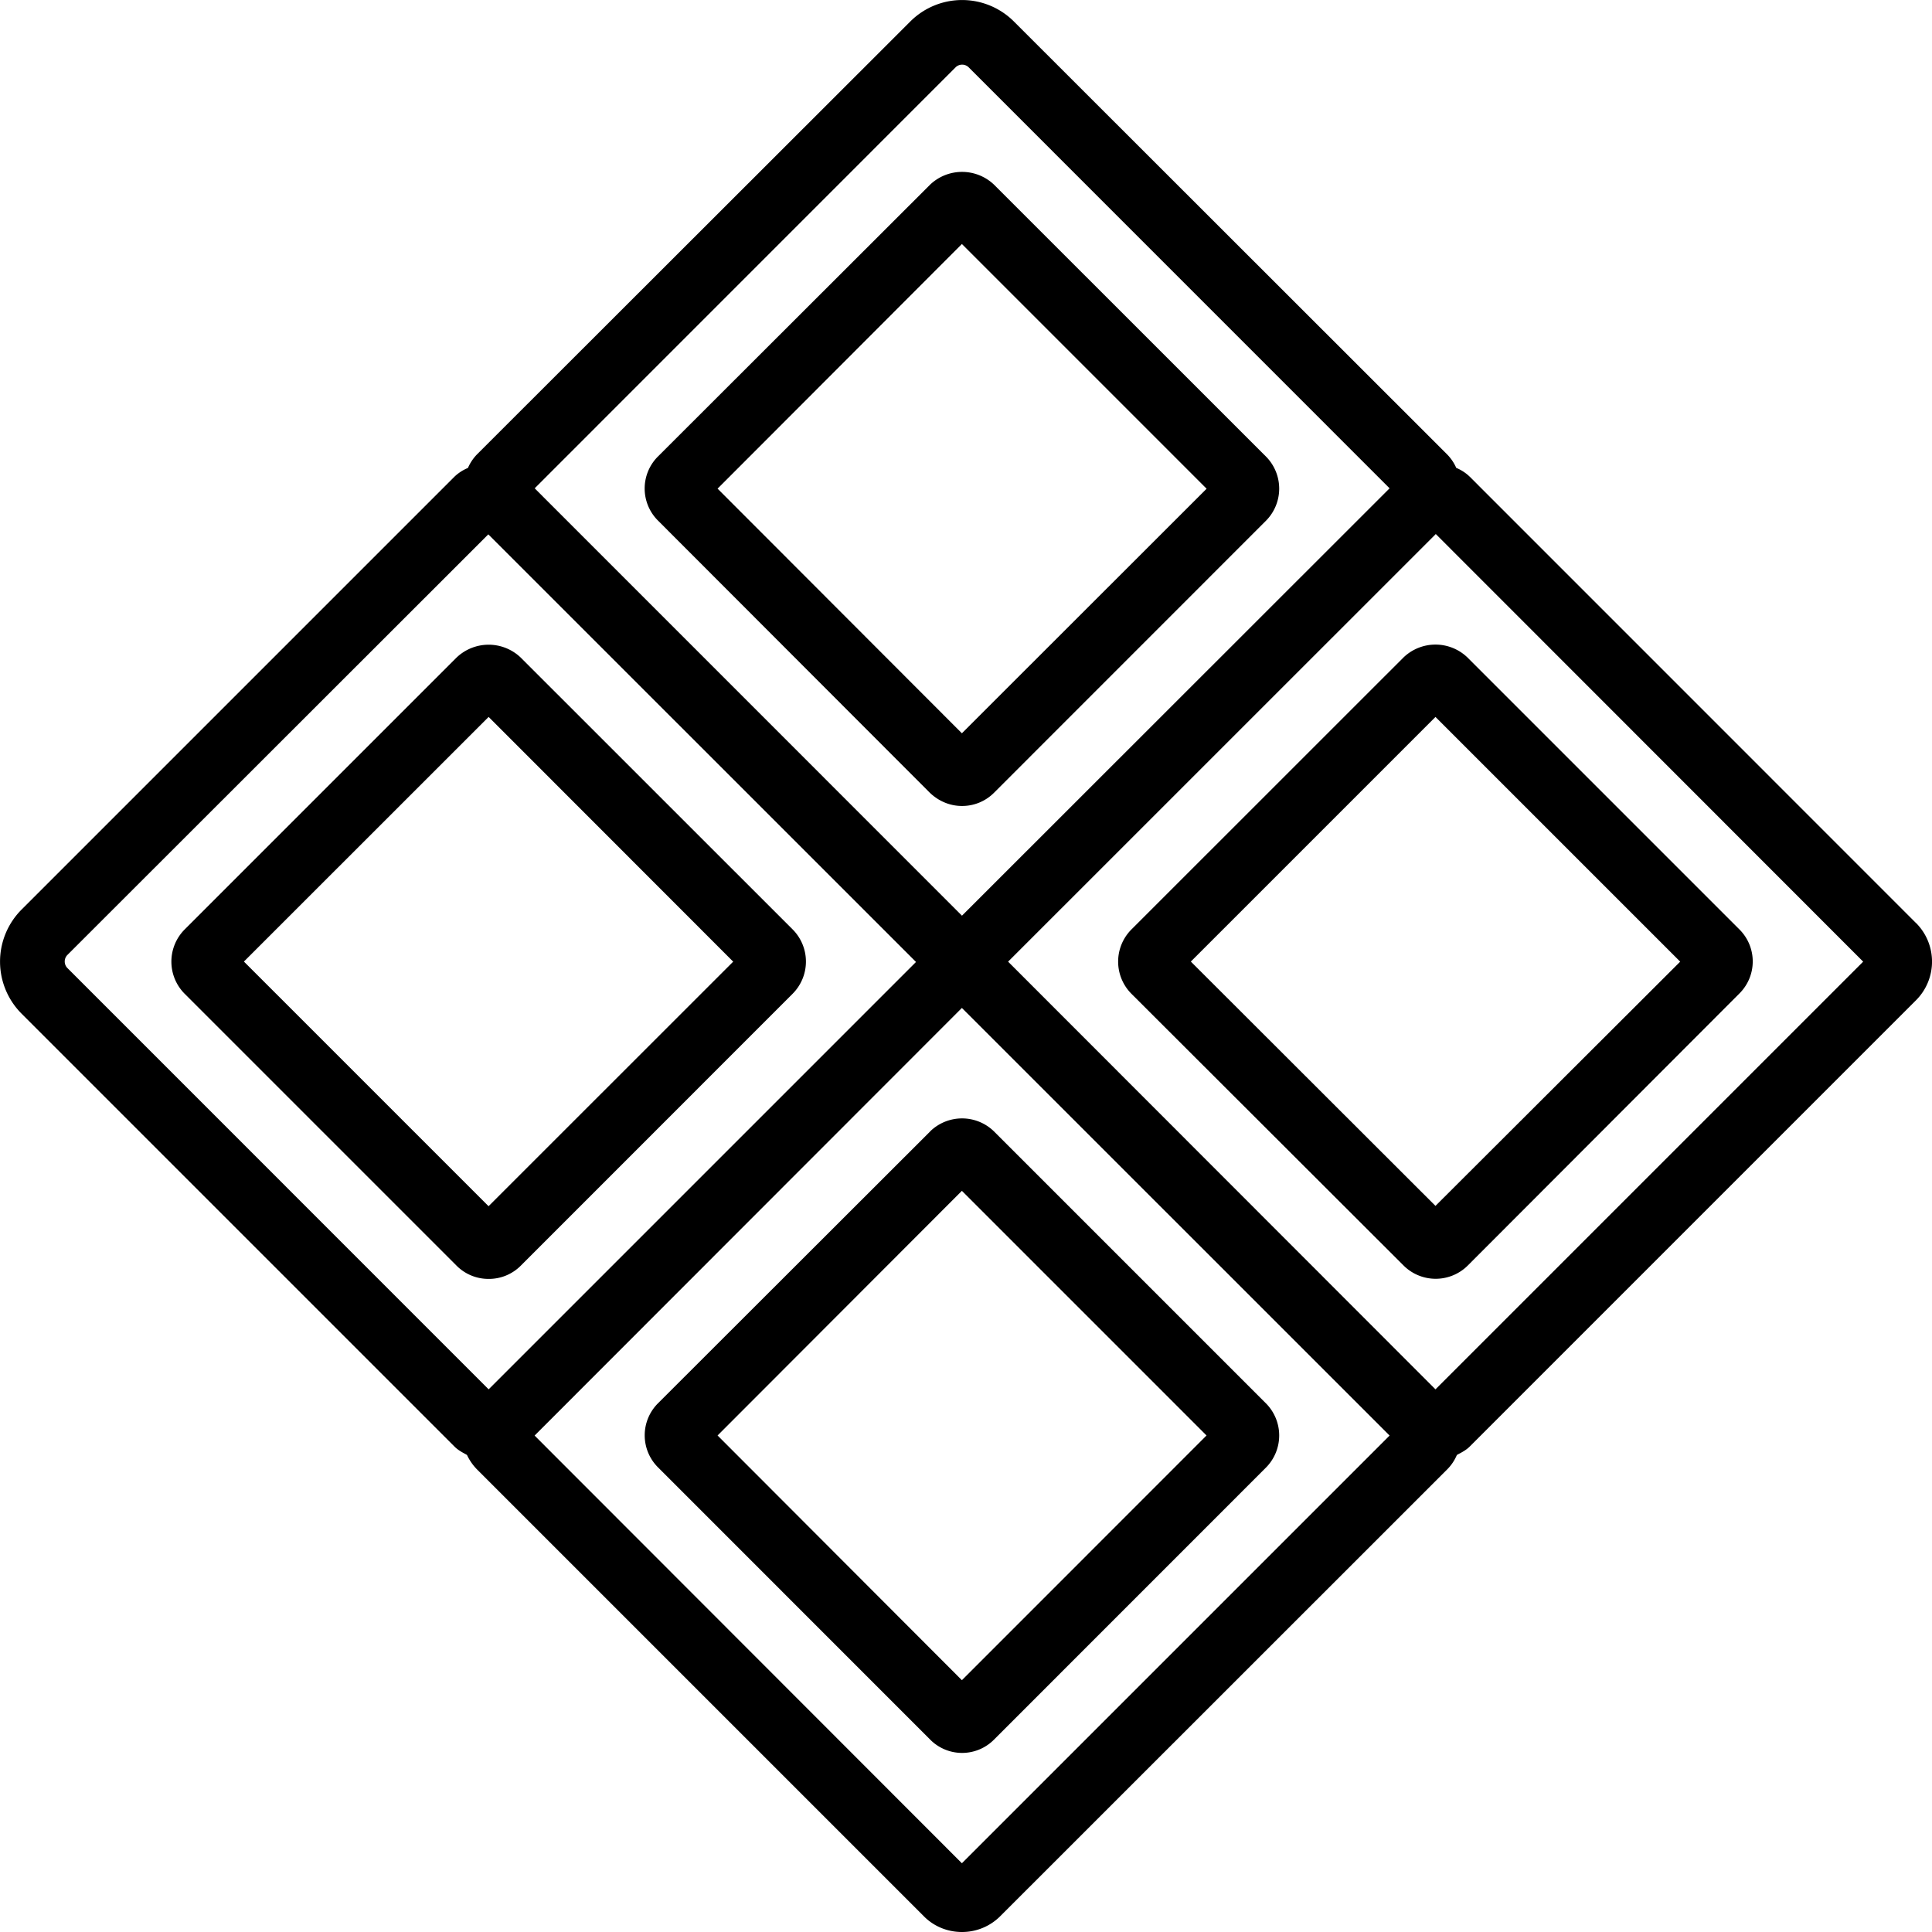 <svg xmlns="http://www.w3.org/2000/svg" width="32" height="32" viewBox="0 0 24 24">
    <path d="M8.176 6.469l3.375 3.379c.11.105.25.164.398.164a.558.558 0 0 0 .399-.164l3.379-3.38a.566.566 0 0 0 0-.796l-3.38-3.379a.576.576 0 0 0-.792 0L8.172 5.672a.562.562 0 0 0 .004.797zm3.773-3.438l3.04 3.04-3.04 3.038L8.914 6.07zm0 0M11.555 14.055l-3.383 3.379a.562.562 0 0 0 .004.796l3.379 3.38a.558.558 0 0 0 .793 0l3.379-3.38a.566.566 0 0 0 0-.796l-3.38-3.38a.568.568 0 0 0-.792 0zm3.433 3.777l-3.039 3.04-3.035-3.04 3.035-3.039zm0 0M6.469 15.723l3.379-3.38a.566.566 0 0 0 0-.796l-3.38-3.379a.577.577 0 0 0-.796 0l-3.379 3.379a.566.566 0 0 0 0 .797l3.379 3.379a.558.558 0 0 0 .398.164.558.558 0 0 0 .399-.164zM3.03 11.945l3.04-3.039 3.038 3.04-3.039 3.038zm0 0"/>
    <path d="M23.8 11.465l-5.542-5.543a.543.543 0 0 0-.168-.11.56.56 0 0 0-.117-.171L12.598.27a.91.91 0 0 0-1.293 0L5.93 5.64a.56.56 0 0 0-.117.173.543.543 0 0 0-.168.109L.27 11.297a.915.915 0 0 0 0 1.297l5.375 5.375c.046.047.101.074.156.105a.652.652 0 0 0 .129.184l5.543 5.543c.125.129.297.199.476.199a.67.67 0 0 0 .48-.2l5.544-5.542a.568.568 0 0 0 .125-.184c.058-.031.113-.058.16-.105l5.543-5.543a.679.679 0 0 0 0-.961zM11.872.835a.116.116 0 0 1 .16 0l5.23 5.231-5.312 5.309-5.308-5.309zM.836 12.024a.116.116 0 0 1 0-.16l5.23-5.226 5.313 5.312-5.309 5.309zm11.113 11.122l-5.308-5.313 5.308-5.312 5.313 5.312zm5.883-5.887l-5.309-5.313 5.313-5.312 5.309 5.312zm0 0"/>
    <path d="M17.434 8.168l-3.38 3.379a.566.566 0 0 0 0 .797l3.38 3.375a.565.565 0 0 0 .797.004l3.378-3.383a.561.561 0 0 0 0-.793L18.23 8.168a.573.573 0 0 0-.796 0zm.398 6.812l-3.039-3.035 3.039-3.039 3.04 3.04zm0 0"/>
</svg>
